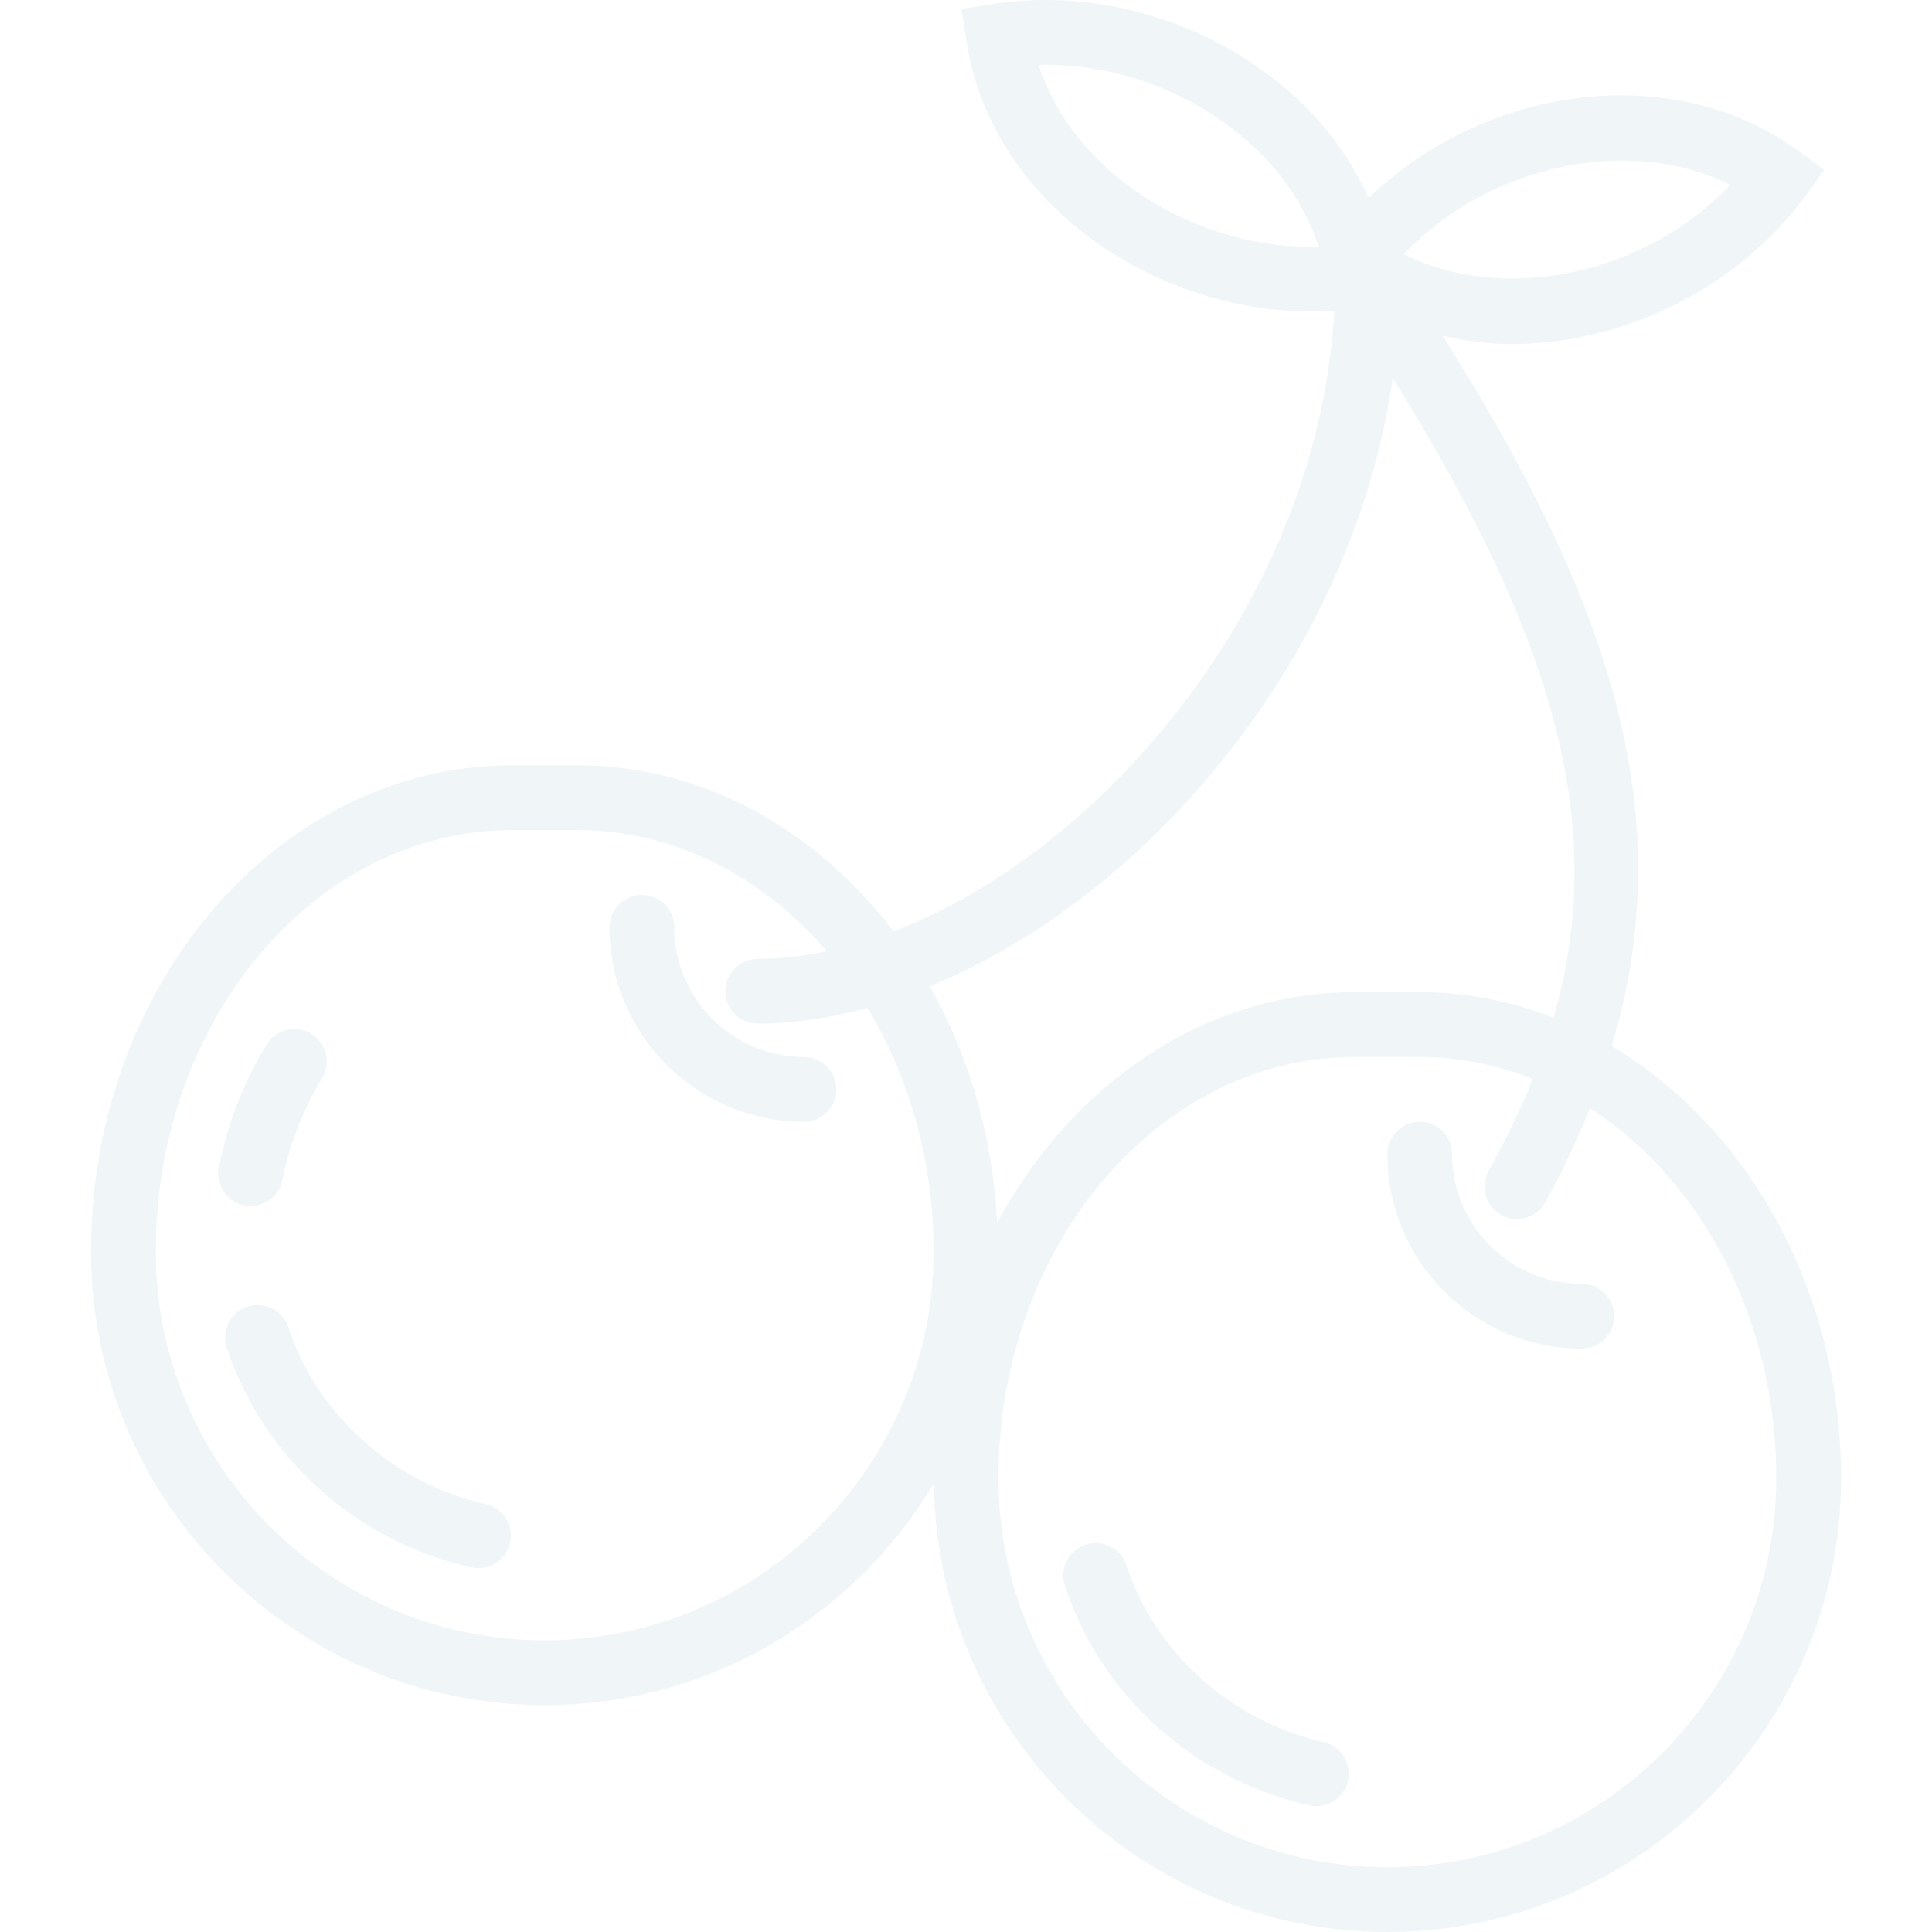 <?xml version="1.0" encoding="iso-8859-1"?>
<!-- Generator: Adobe Illustrator 18.0.0, SVG Export Plug-In . SVG Version: 6.00 Build 0)  -->
<!DOCTYPE svg PUBLIC "-//W3C//DTD SVG 1.1//EN" "http://www.w3.org/Graphics/SVG/1.1/DTD/svg11.dtd">
<svg xmlns="http://www.w3.org/2000/svg" xmlns:xlink="http://www.w3.org/1999/xlink" version="1.1" id="Capa_1" x="0px" y="0px" viewBox="0 0 59.613 59.613" style="enable-background:new 0 0 59.613 59.613;" xml:space="preserve" width="512px" height="512px">
<g opacity="0.06">
	<path d="M14.981,46.41c-2.825-0.632-5.213-2.771-6.082-5.45c-0.17-0.525-0.733-0.812-1.26-0.643   c-0.525,0.17-0.813,0.734-0.643,1.26c1.1,3.389,3.992,5.988,7.548,6.785c0.073,0.016,0.147,0.024,0.219,0.024   c0.458,0,0.871-0.316,0.975-0.782C15.859,47.065,15.52,46.531,14.981,46.41z" fill="#076a73"/>
	<path d="M40.84,53.754c-2.825-0.632-5.213-2.771-6.082-5.45c-0.17-0.525-0.734-0.812-1.26-0.643   c-0.525,0.17-0.813,0.734-0.643,1.26c1.1,3.389,3.992,5.988,7.548,6.785c0.073,0.016,0.147,0.024,0.219,0.024   c0.458,0,0.871-0.316,0.975-0.782C41.718,54.41,41.379,53.875,40.84,53.754z" fill="#076a73"/>
	<path d="M7.536,37.192c0.067,0.013,0.133,0.02,0.199,0.02c0.466,0,0.884-0.328,0.979-0.802c0.227-1.125,0.638-2.181,1.222-3.139   c0.288-0.472,0.139-1.087-0.333-1.375c-0.471-0.287-1.086-0.139-1.375,0.333c-0.707,1.158-1.203,2.431-1.476,3.785   C6.644,36.555,6.995,37.082,7.536,37.192z" fill="#076a73"/>
	<path d="M49.732,32.278c2.193-7.308-0.21-13.962-5.218-21.919c0.685,0.154,1.388,0.258,2.118,0.258   c0.762,0,1.544-0.085,2.334-0.257c2.706-0.59,5.162-2.161,6.737-4.31l0.591-0.807l-0.807-0.591   c-3.829-2.806-9.617-2.047-13.254,1.454c-0.757-1.684-2.039-3.159-3.768-4.269c-2.331-1.496-5.178-2.122-7.811-1.716l-0.988,0.152   l0.152,0.988c0.403,2.619,1.982,4.933,4.447,6.514c1.865,1.197,4.061,1.837,6.213,1.837c0.231,0,0.46-0.011,0.689-0.026   c-0.458,8.794-7.036,16.641-13.597,19.155c-2.384-3.136-5.872-5.128-9.763-5.128h-2c-7.168,0-13,6.729-13,15c0,7.72,6.28,14,14,14   c5.101,0,9.561-2.751,12.008-6.839c0.087,7.645,6.326,13.839,13.992,13.839c7.72,0,14-6.28,14-14   C56.807,39.806,53.926,34.77,49.732,32.278z M53.388,5.706c-2.637,2.776-6.968,3.689-10.073,2.137   C45.952,5.069,50.284,4.154,53.388,5.706z M32.044,2.002c1.842-0.049,3.734,0.487,5.341,1.519c1.631,1.047,2.775,2.474,3.301,4.09   c-1.82,0.06-3.733-0.487-5.341-1.518C33.714,5.046,32.57,3.619,32.044,2.002z M42.975,11.666c5.12,8.231,6.619,13.954,4.961,19.735   c-1.299-0.504-2.684-0.789-4.129-0.789h-2c-4.66,0-8.744,2.853-11.039,7.116c-0.136-2.68-0.876-5.172-2.077-7.294   C35.343,27.706,41.726,20.352,42.975,11.666z M16.807,50.613c-6.617,0-12-5.383-12-12c0-7.168,4.935-13,11-13h2   c3.001,0,5.722,1.43,7.708,3.741c-0.723,0.15-1.438,0.232-2.136,0.232c-0.552,0-1,0.448-1,1s0.448,1,1,1   c1.107,0,2.245-0.176,3.389-0.486c1.279,2.124,2.04,4.714,2.04,7.514C28.807,45.23,23.423,50.613,16.807,50.613z M42.807,57.613   c-6.617,0-12-5.383-12-12c0-7.168,4.935-13,11-13h2c1.22,0,2.391,0.246,3.488,0.681c-0.375,0.932-0.829,1.873-1.362,2.833   c-0.269,0.483-0.094,1.092,0.388,1.36c0.154,0.085,0.321,0.126,0.485,0.126c0.352,0,0.692-0.186,0.875-0.514   c0.548-0.987,0.99-1.952,1.376-2.907c3.423,2.206,5.75,6.498,5.75,11.421C54.807,52.23,49.423,57.613,42.807,57.613z" fill="#076a73"/>
	<path d="M24.807,32.613c-2.206,0-4-1.794-4-4c0-0.552-0.448-1-1-1s-1,0.448-1,1c0,3.309,2.691,6,6,6c0.552,0,1-0.448,1-1   S25.359,32.613,24.807,32.613z" fill="#076a73"/>
	<path d="M48.807,39.613c-2.206,0-4-1.794-4-4c0-0.552-0.448-1-1-1s-1,0.448-1,1c0,3.309,2.691,6,6,6c0.552,0,1-0.448,1-1   S49.359,39.613,48.807,39.613z" fill="#076a73"/>
</g>
</svg>
